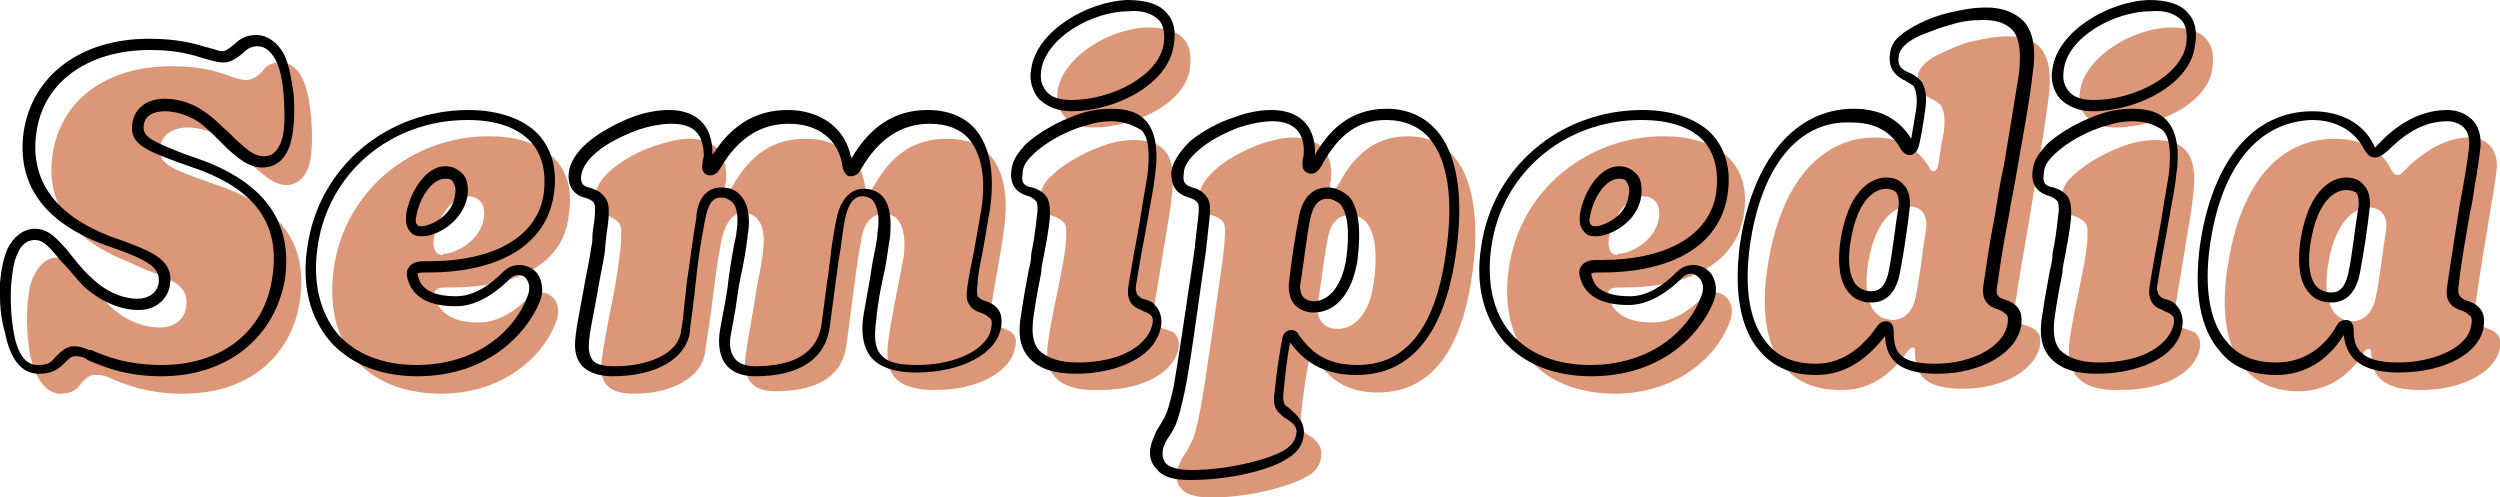 <?xml version="1.0" encoding="utf-8"?>
<!-- Generator: Adobe Illustrator 25.4.1, SVG Export Plug-In . SVG Version: 6.00 Build 0)  -->
<svg version="1.1" id="Layer_1" xmlns="http://www.w3.org/2000/svg" xmlns:xlink="http://www.w3.org/1999/xlink" x="0px" y="0px"
	 viewBox="0 0 200 39.8" style="enable-background:new 0 0 200 39.8;" xml:space="preserve">
<style type="text/css">
	.st0{fill:#DC9779;}
</style>
<g>
	<path class="st0" d="M2.4,28.4c-0.2-1.3-0.3-2.8-0.2-4c0.1-1,0.2-1.9,0.6-2.5c0.4-0.8,1-1.3,1.8-1.3c0.7,0,1.2,0.3,1.8,1.1
		c0.6,0.7,1.5,1.8,2.3,2.7c1,1,2.5,1.8,4.1,1.8c1.2,0,2-0.7,2.1-1.7c0.2-1.5-0.9-2.1-3.2-2.9L10.4,21c-4.2-1.6-6.8-4.3-6.2-8.6
		c0.6-4.3,4.2-7.1,9.5-7.1c2.7,0,3.9,0.5,5,0.9c0.3,0.1,0.7,0.2,1,0.2c0.5,0,0.9-0.3,1.3-0.7C21.2,5.3,21.7,5,22.4,5
		c0.9,0,1.5,0.6,1.8,1.3c0.4,0.8,0.6,2,0.7,3.2c0.1,1.4,0.1,2.8-0.2,3.8c-0.3,0.9-0.9,1.5-1.8,1.5c-0.9,0-1.7-0.7-2.5-1.4
		c-0.8-0.7-1.6-1.7-2.5-2.3c-0.8-0.5-1.8-0.9-2.9-0.9c-1.2,0-2,0.6-2.2,1.5c-0.2,1.4,0.9,1.8,3.7,2.8l1.4,0.5c5.4,2,6.6,5.3,6.1,9
		c-0.6,4.2-3.8,7.5-9.4,7.5c-2.9,0-4.7-0.8-5.9-1.3c-0.4-0.2-0.7-0.2-1.1-0.2c-0.5,0-0.8,0.3-1.2,0.8c-0.4,0.5-0.8,0.7-1.7,0.7
		C3.4,31.3,2.8,30,2.4,28.4z"/>
	<path class="st0" d="M26.7,21.5c0.9-6.4,6.4-10.6,12.4-10.6c4.1,0,7.1,2,6.4,6.3C45.1,21.1,41.4,23,36,23c-0.1,0-0.3,0-0.4,0
		c-0.9,0-1,0.4-0.7,1.1c0.5,1.2,1.7,1.7,3.4,1.7c1.6,0,3-1,4-2c0.2-0.2,0.6-0.4,1-0.4c0.9,0,1.7,1,1.2,2.3c-1.1,3-4.4,5.8-9.3,5.8
		C29,31.4,25.9,27.3,26.7,21.5z M35.5,20.3c0.9,0,2.9-1,3.2-2.8c0.2-1.2-0.4-1.8-1.3-1.8c-1.2,0-2.4,1.7-2.7,3.4
		c-0.1,0.9,0.2,1.3,0.7,1.3C35.5,20.3,35.5,20.3,35.5,20.3z"/>
	<path class="st0" d="M57.7,19.3c-0.3,1.5-0.5,3.2-0.7,4.7c-0.2,1.6-0.5,3.5-0.6,4.2c-0.3,2.1-2.8,3.3-5.7,3.3c-1.9,0-2.6-0.8-2.6-2
		c0-1.6,1-5.6,1.3-7.8c0.2-1.4,0.3-2.2,0.3-2.9c0-0.5,0-0.7-0.2-1c-0.2-0.2-0.5-0.4-1-0.6c-0.7-0.2-1-0.7-0.9-1.5
		c0.1-0.8,0.5-1.4,1.3-2.1c0.9-0.8,2.2-1.5,3.4-1.9c0.9-0.3,1.9-0.6,2.8-0.6c2.1,0,3,1.1,3,3.1c0,0.2,0,0.4-0.1,0.6
		c-0.1,0.5,0.3,0.7,0.6,0.1c1.4-2.5,3.2-3.8,5.9-3.8c2.6,0,4.4,1.5,4.7,3.8c0.1,0.5,0.3,0.6,0.7,0c1.4-2.5,3.2-3.8,5.9-3.8
		c4,0,5.1,3.3,4.5,7.4c-0.3,2.2-0.8,4.5-1,6.1c-0.1,0.5,0,0.9,0.1,1.1c0.1,0.3,0.3,0.4,0.7,0.5c0.3,0.1,0.5,0.2,0.7,0.3
		c0.4,0.3,0.6,0.6,0.4,1.3c-0.3,1.9-2.9,3.4-6.4,3.4c-3.5,0-4.1-1.6-3.7-4.2c0.3-2.1,1-5.3,1.2-6.5c0.2-1.8-0.1-3.4-1.6-3.4
		c-0.9,0-1.6,0.7-1.8,2.1c-0.3,1.5-0.5,3.2-0.7,4.7c-0.2,1.6-0.4,3.1-0.5,3.8c-0.3,2.1-1.9,3.6-5.7,3.6c-1.9,0-2.7-1.1-2.3-3.2
		c0.2-1.4,0.5-2.9,0.7-4.2c0.2-1.4,0.5-2.6,0.6-3.5c0.3-1.8,0-3.4-1.7-3.4C58.5,17.2,58,17.9,57.7,19.3z"/>
	<path class="st0" d="M83.9,27c0.3-2,0.6-3.1,0.9-4.7c0.4-2,0.5-2.8,0.5-3.5c0-0.5,0-0.8-0.2-1c-0.2-0.2-0.5-0.4-0.8-0.5
		c-0.9-0.2-1.2-0.7-1.1-1.5c0.1-0.8,0.4-1.3,1-1.8c1-1,2.9-2,4.5-2.5c0.7-0.2,1.4-0.3,2-0.3c2.7,0,3.5,1.5,3,4.8
		c-0.1,1.1-0.4,2.5-0.7,4.5c-0.3,1.8-0.6,3.6-0.7,4.2c-0.1,0.5,0,0.9,0.1,1.1c0.1,0.3,0.4,0.4,0.7,0.5c0.3,0.1,0.6,0.2,0.8,0.3
		c0.2,0.2,0.5,0.6,0.4,1.2c-0.3,1.8-2.5,3.4-6.4,3.4C84.3,31.3,83.4,29.6,83.9,27z M84.6,7.3c0.4-2.8,4.3-5.1,7.3-5.1
		c2.3,0,3.6,0.9,3.3,3.2c-0.3,2.9-4.5,4.8-7.8,4.8C85.5,10.2,84.4,9,84.6,7.3z"/>
	<path class="st0" d="M105.3,28.8c-0.1-0.1-0.2-0.2-0.3-0.2c-0.1,0-0.3,0.1-0.3,0.3c-0.2,1-0.5,3-0.6,4.1c-0.1,0.8,0,1.2,0.2,1.5
		c0.2,0.3,0.6,0.4,0.8,0.6c0.3,0.3,0.7,0.7,0.6,1.4c-0.1,0.8-0.5,1.3-1.3,1.7c-1.5,0.8-4.6,1.6-7.5,1.6c-1.1,0-1.9-0.2-2.3-0.6
		c-0.3-0.3-0.5-0.7-0.5-1.1c0-0.5,0.3-1.1,0.5-1.5c0.2-0.3,0.5-0.7,0.6-1c0.3-0.5,0.5-1.2,0.8-2.7c0.5-2.7,1-6.5,1.7-11.3
		c0.2-1.4,0.3-2.4,0.3-3c0-0.4,0-0.7-0.2-0.9c-0.2-0.2-0.5-0.4-0.9-0.5c-0.9-0.2-1.1-0.7-1-1.5c0.1-0.8,0.6-1.5,1.4-2.2
		c0.9-0.8,2.1-1.4,3.3-1.9c0.9-0.3,1.9-0.6,2.8-0.6c2.1,0,3.1,1.1,3.1,2.9c0,0.2,0,0.5-0.1,0.8c0,0.3,0.1,0.5,0.2,0.5
		c0.1,0,0.2-0.1,0.4-0.3c1.1-2.1,2.7-4,5.6-4c4.8,0,6,5.2,5.2,10.9c-0.8,5.9-3.1,9.6-7.6,9.6C107.6,31.4,106.3,30.2,105.3,28.8z
		 M109.9,22.6c0.5-3.6-0.3-5.4-1.9-5.4c-1,0-1.6,0.7-1.8,2c-0.3,1.5-0.5,3.4-0.8,5.3c-0.1,1,0.5,1.8,1.5,1.8
		C108.3,26.4,109.6,25.1,109.9,22.6z"/>
	<path class="st0" d="M120.7,21.5c0.9-6.4,6.4-10.6,12.4-10.6c4.1,0,7.1,2,6.4,6.3c-0.6,3.8-4.3,5.8-9.6,5.8c-0.1,0-0.3,0-0.4,0
		c-0.9,0-1,0.4-0.7,1.1c0.5,1.2,1.7,1.7,3.4,1.7c1.6,0,3-1,4-2c0.2-0.2,0.6-0.4,1-0.4c0.9,0,1.7,1,1.2,2.3c-1.1,3-4.4,5.8-9.3,5.8
		C122.9,31.4,119.9,27.3,120.7,21.5z M129.5,20.3c0.9,0,2.9-1,3.2-2.8c0.2-1.2-0.4-1.8-1.3-1.8c-1.2,0-2.4,1.7-2.7,3.4
		c-0.1,0.9,0.2,1.3,0.7,1.3C129.4,20.3,129.4,20.3,129.5,20.3z"/>
	<path class="st0" d="M141.4,21.4c1-6.8,4.3-10.4,8.6-10.4c2,0,3.4,0.8,4.4,2.5c0.1,0.2,0.2,0.2,0.3,0.2c0.1,0,0.2-0.1,0.3-0.3
		c0.1-0.3,0.3-2,0.5-2.8c0.1-0.8,0.1-1.6-0.2-2.1c-0.1-0.2-0.4-0.4-0.8-0.6c-0.7-0.3-1.2-0.8-1.1-1.7c0.1-0.9,0.9-1.5,2-2
		c0.7-0.3,1.5-0.7,2.4-0.9c1-0.2,1.8-0.4,2.8-0.4c2.7,0,3.7,1.5,3.3,4.8c-0.5,3.9-1.2,7.6-1.8,11.3c-0.6,3.4-0.8,4.8-0.9,5.4
		c-0.1,0.5-0.1,0.9,0.1,1.1c0.1,0.3,0.3,0.4,0.7,0.5c0.3,0.1,0.5,0.2,0.7,0.3c0.4,0.3,0.6,0.6,0.5,1.3c-0.3,1.9-2.8,3.5-6.2,3.5
		c-3,0-3.8-1.1-3.8-2.9c0-0.3,0-0.4-0.2-0.4c-0.1,0-0.2,0.1-0.4,0.3c-1.1,1.6-2.8,3.1-5.2,3.1C142.3,31.3,140.5,27.2,141.4,21.4z
		 M153.3,23.5c0.3-1.5,0.5-3.4,0.8-5.3c0.1-1-0.4-1.7-1.4-1.7c-1.2,0-2.8,1.2-3.3,4.9c-0.3,2.3,0.2,4.2,2.1,4.2
		C152.5,25.5,153.1,24.8,153.3,23.5z"/>
	<path class="st0" d="M165.6,27c0.3-2,0.6-3.1,0.9-4.7c0.4-2,0.5-2.8,0.5-3.5c0-0.5,0-0.8-0.2-1c-0.2-0.2-0.5-0.4-0.8-0.5
		c-0.9-0.2-1.2-0.7-1.1-1.5c0.1-0.8,0.4-1.3,1-1.8c1-1,2.9-2,4.5-2.5c0.7-0.2,1.4-0.3,2-0.3c2.7,0,3.5,1.5,3,4.8
		c-0.1,1.1-0.4,2.5-0.7,4.5c-0.3,1.8-0.6,3.6-0.7,4.2c-0.1,0.5,0,0.9,0.1,1.1c0.1,0.3,0.4,0.4,0.7,0.5c0.3,0.1,0.6,0.2,0.8,0.3
		c0.2,0.2,0.5,0.6,0.4,1.2c-0.3,1.8-2.5,3.4-6.4,3.4C166.1,31.3,165.2,29.6,165.6,27z M166.4,7.3c0.4-2.8,4.3-5.1,7.3-5.1
		c2.3,0,3.6,0.9,3.3,3.2c-0.3,2.9-4.5,4.8-7.8,4.8C167.3,10.2,166.1,9,166.4,7.3z"/>
	<path class="st0" d="M178.2,21.4c1-6.8,4.2-10.3,8.6-10.3c2.1,0,3.8,0.9,4.5,2.5c0.2,0.3,0.3,0.4,0.5,0.4c0.1,0,0.2,0,0.4-0.2
		c0.2-0.2,0.5-0.5,0.7-0.7c1.5-1.3,3-2.1,4.7-2.1c1.3,0,2.4,1,2.1,2.8c-0.1,0.7-0.2,1.6-0.4,2.6c-0.4,2.4-0.9,5.4-1.3,8.2
		c-0.1,0.5,0,0.9,0.1,1.1c0.1,0.3,0.3,0.4,0.7,0.5c0.3,0.1,0.5,0.2,0.7,0.3c0.4,0.3,0.6,0.6,0.5,1.3c-0.3,1.9-2.9,3.4-6.4,3.4
		c-2.9,0-3.9-1.1-3.9-2.9c0-0.3-0.1-0.4-0.2-0.4c-0.1,0-0.3,0.1-0.4,0.3c-1,1.7-2.8,3.1-5.2,3.1C179.1,31.3,177.3,27.2,178.2,21.4z
		 M190.1,23.6c0.3-1.5,0.5-3.4,0.8-5.3c0.1-1-0.4-1.7-1.4-1.7c-1.2,0-2.8,1.2-3.3,4.9c-0.3,2.3,0.2,4.2,2.1,4.2
		C189.3,25.6,189.9,24.8,190.1,23.6z"/>
</g>
<g>
	<g>
		<path d="M12.9,30.1c-2.9,0-4.7-0.8-5.9-1.3l-0.1-0.1c-0.4-0.2-0.6-0.2-0.9-0.2c-0.3,0-0.5,0.2-0.9,0.6c-0.5,0.5-1,0.8-2,0.8
			c-1.4,0-2.3-1.2-2.7-3.3l0,0C-0.1,25,0,23.3,0,22.6c0.1-1.1,0.3-2,0.6-2.7c0.5-1,1.3-1.6,2.2-1.6c0.8,0,1.4,0.4,2.2,1.3
			c0.2,0.2,0.4,0.4,0.6,0.7c0.5,0.6,1.1,1.4,1.7,1.9c1.1,1.1,2.5,1.7,3.7,1.7c0.9,0,1.6-0.5,1.7-1.3c0.1-1-0.5-1.6-2.9-2.5l-1.4-0.5
			c-4.9-1.8-7.1-4.9-6.5-9.1C2.6,6,6.5,3.1,11.9,3.1c2.4,0,3.7,0.4,4.7,0.7c0.1,0,0.3,0.1,0.4,0.1c0.3,0.1,0.6,0.2,0.8,0.2
			c0.3,0,0.6-0.3,1-0.6c0.3-0.3,0.8-0.7,1.7-0.7c0.9,0,1.7,0.6,2.2,1.5c0.4,0.8,0.6,1.9,0.8,3.3c0.1,1.8,0,3-0.3,4
			c-0.5,1.5-1.5,1.8-2.2,1.8c-1.1,0-1.9-0.7-2.8-1.5c-0.2-0.2-0.4-0.4-0.6-0.6c-0.6-0.6-1.2-1.2-1.8-1.6c-0.8-0.5-1.8-0.8-2.6-0.8
			c-1,0-1.6,0.4-1.7,1.1c-0.1,0.9,0.4,1.2,3.2,2.3l1.7,0.6c4.9,1.9,7,5,6.4,9.4C22,27,18.2,30.1,12.9,30.1z M5.9,27.7
			c0.4,0,0.8,0.1,1.2,0.3L7.3,28c1.1,0.5,2.9,1.2,5.6,1.2c4.9,0,8.3-2.7,8.9-7.1c0.6-4.1-1.3-6.8-5.8-8.5L14.3,13
			c-2.7-1-4-1.5-3.7-3.2c0.2-1.2,1.2-1.9,2.6-1.9c1.3,0,2.4,0.5,3.1,1c0.8,0.5,1.4,1.2,2,1.7c0.2,0.2,0.4,0.4,0.6,0.6
			c0.8,0.7,1.4,1.3,2.2,1.3c0.4,0,1-0.1,1.4-1.2c0.3-0.8,0.3-2,0.2-3.6c-0.1-1.3-0.3-2.3-0.7-3c-0.2-0.3-0.6-1-1.4-1
			c-0.6,0-0.9,0.3-1.1,0.5C19,4.6,18.5,5,17.9,5c-0.4,0-0.8-0.1-1.1-0.2c-0.1,0-0.3-0.1-0.4-0.1c-1-0.3-2.1-0.7-4.4-0.7
			C7,4,3.4,6.6,2.9,10.7c-0.5,3.7,1.5,6.5,5.9,8.2l1.4,0.5c2.1,0.8,3.7,1.5,3.4,3.4c-0.2,1.2-1.2,2-2.5,2c-1.5,0-3.1-0.7-4.4-1.9
			c-0.6-0.6-1.2-1.4-1.8-2c-0.2-0.2-0.4-0.5-0.6-0.7c-0.6-0.7-1-1-1.5-1c-0.8,0-1.2,0.6-1.4,1.1c-0.3,0.6-0.4,1.4-0.5,2.4
			c-0.1,1.3,0,2.8,0.2,3.9c0.2,1.2,0.7,2.6,1.9,2.6c0.8,0,1.1-0.2,1.4-0.6C4.9,28.1,5.3,27.7,5.9,27.7z"/>
	</g>
	<g>
		<path d="M33.4,30.1c-3,0-5.4-1-7-2.8c-1.6-1.9-2.3-4.5-1.8-7.6c0.9-6.3,6.3-10.9,12.9-10.9c2.5,0,4.6,0.8,5.7,2.1
			c1,1.2,1.4,2.8,1.1,4.7c-0.6,3.9-4.2,6.2-10.1,6.2h-0.4c-0.3,0-0.4,0.1-0.4,0.1c0,0,0,0.1,0.1,0.4c0.2,0.6,0.8,1.4,3,1.4
			c1.5,0,2.8-1,3.7-1.9c0.4-0.4,0.8-0.6,1.4-0.6c0.5,0,1.1,0.3,1.4,0.7c0.4,0.6,0.5,1.4,0.2,2.2C42.1,26.8,38.9,30.1,33.4,30.1z
			 M37.4,9.6c-6.2,0-11.2,4.3-12,10.2l0,0C25,22.6,25.6,25,27,26.7c1.4,1.6,3.6,2.5,6.3,2.5c5.1,0,8-3,8.9-5.5
			c0.2-0.5,0.2-1-0.1-1.4C42,22.1,41.7,22,41.5,22c-0.3,0-0.5,0.1-0.7,0.3c-1.4,1.4-2.9,2.2-4.3,2.2c-2,0-3.3-0.6-3.8-1.9
			c-0.1-0.3-0.3-0.8,0-1.2c0.3-0.5,1-0.5,1.2-0.5h0.4c5.3,0,8.7-2,9.2-5.4c0.2-1.7-0.1-3-0.9-4C41.5,10.2,39.7,9.6,37.4,9.6z
			 M33.8,18.9h-0.1c-0.4,0-0.7-0.1-0.9-0.4c-0.2-0.2-0.4-0.6-0.3-1.4c0.3-1.8,1.6-3.8,3.1-3.8c0.6,0,1,0.2,1.4,0.6
			c0.3,0.3,0.5,0.8,0.4,1.8C37,17.8,34.9,18.9,33.8,18.9z M35.6,14.3c-1,0-2,1.4-2.3,3c-0.1,0.5,0,0.6,0.1,0.7c0,0,0.1,0.1,0.2,0.1
			h0.1c0.7,0,2.5-0.8,2.7-2.5c0.1-0.5,0-0.8-0.2-1.1C36.1,14.3,35.8,14.3,35.6,14.3z"/>
	</g>
	<g>
		<path d="M60.4,30.1c-1,0-1.8-0.3-2.3-0.9c-0.5-0.6-0.7-1.6-0.5-2.8l0.2-1.1c0.2-1,0.4-2.1,0.5-3.1c0.2-1.4,0.4-2.6,0.6-3.4l0-0.1
			c0.2-1.2,0.1-2.1-0.3-2.5c-0.2-0.2-0.5-0.4-0.9-0.4c-0.5,0-1,0.2-1.3,1.8c-0.3,1.6-0.6,3.4-0.7,4.7c-0.1,0.5-0.1,1.1-0.2,1.7
			c-0.1,1.1-0.3,2-0.3,2.5c-0.3,2.2-2.7,3.6-6.2,3.6c-1.1,0-1.9-0.3-2.4-0.8c-0.4-0.4-0.6-1-0.6-1.7c0-1,0.4-2.8,0.7-4.5
			c0.2-1.2,0.5-2.5,0.6-3.3c0.1-0.4,0.1-0.8,0.1-1.1c0.1-0.8,0.2-1.3,0.2-1.8c0-0.4,0-0.5-0.1-0.7c-0.1-0.1-0.3-0.3-0.8-0.4
			c-0.9-0.3-1.3-1-1.2-2c0.1-0.8,0.6-1.6,1.5-2.4c1.2-1,2.7-1.7,3.5-2c1-0.4,2.1-0.6,3-0.6c2.2,0,3.5,1.2,3.5,3.5c0,0,0,0,0,0.1
			c1.5-2.4,3.5-3.6,6-3.6c2.7,0,4.7,1.5,5.1,3.9c1.5-2.6,3.5-3.9,6.1-3.9c1.6,0,2.9,0.5,3.8,1.5c1.2,1.4,1.6,3.6,1.2,6.4
			c-0.2,1.2-0.4,2.4-0.6,3.5c-0.2,1-0.4,1.9-0.4,2.6c-0.1,0.5,0,0.8,0,0.9c0.1,0.1,0.2,0.2,0.4,0.3c0.3,0.1,0.6,0.2,0.9,0.4
			c0.5,0.4,0.7,0.8,0.6,1.7c-0.3,2.2-3.2,3.7-6.8,3.7c-1.7,0-2.9-0.4-3.6-1.2c-0.8-1-0.8-2.4-0.6-3.5c0.2-1.2,0.5-2.7,0.7-4.1
			c0.2-1,0.4-1.9,0.4-2.4c0.2-1.2,0-2.1-0.4-2.6c-0.2-0.2-0.5-0.3-0.8-0.3c-0.9,0-1.2,1-1.4,1.8c-0.2,1-0.3,2.2-0.5,3.3
			c-0.1,0.5-0.1,0.9-0.2,1.4c-0.2,1.5-0.4,3.1-0.5,3.8C66.1,28.7,64,30.1,60.4,30.1z M57.7,15c0.7,0,1.2,0.2,1.6,0.7
			c0.7,0.8,0.7,2.2,0.5,3.2l0,0.1c-0.1,0.8-0.3,2.1-0.6,3.4c-0.2,1-0.3,2.1-0.5,3.1l-0.2,1.1c-0.2,0.9-0.1,1.6,0.3,2.1
			c0.3,0.4,0.9,0.6,1.6,0.6c3.2,0,4.9-1.1,5.3-3.2c0.1-0.7,0.3-2.3,0.5-3.8c0.1-0.4,0.1-0.9,0.2-1.4c0.1-1.1,0.3-2.3,0.5-3.3
			c0.3-1.6,1.1-2.5,2.2-2.5c0.6,0,1.1,0.2,1.5,0.6c0.7,0.8,0.7,2.2,0.6,3.3c-0.1,0.5-0.2,1.4-0.4,2.5c-0.3,1.3-0.6,2.8-0.7,4.1
			c-0.2,1.4-0.1,2.3,0.4,2.8c0.5,0.6,1.4,0.8,2.9,0.8c3.1,0,5.7-1.3,5.9-3c0.1-0.6,0-0.7-0.3-0.9c-0.1-0.1-0.3-0.2-0.6-0.3
			c-0.3-0.1-0.7-0.3-0.9-0.7c-0.2-0.3-0.2-0.8-0.1-1.4c0.1-0.8,0.3-1.7,0.5-2.7c0.2-1.1,0.4-2.3,0.6-3.4c0.4-2.6,0-4.5-1-5.7
			c-0.7-0.8-1.8-1.2-3.1-1.2c-2.3,0-4.1,1.2-5.5,3.6c-0.3,0.6-0.7,0.6-0.9,0.6c-0.2,0-0.5-0.2-0.6-0.8c-0.3-2.1-1.9-3.4-4.3-3.4
			c-2.3,0-4.1,1.2-5.5,3.6c-0.3,0.5-0.7,0.6-1,0.5c-0.3-0.1-0.5-0.4-0.4-0.9c0-0.3,0.1-0.5,0.1-0.6c0-1.8-0.8-2.6-2.6-2.6
			c-0.8,0-1.8,0.2-2.7,0.5c-1.3,0.5-2.5,1.1-3.3,1.8c-0.7,0.6-1.1,1.2-1.2,1.8c-0.1,0.7,0.2,0.9,0.6,1c0.7,0.2,1,0.4,1.3,0.8
			c0.3,0.4,0.3,0.8,0.3,1.3c0,0.5-0.1,1.1-0.2,1.8c0,0.3-0.1,0.7-0.1,1.1c-0.1,0.9-0.4,2.1-0.6,3.4c-0.3,1.7-0.7,3.4-0.7,4.3
			c0,0.5,0.1,0.8,0.3,1.1c0.3,0.4,1,0.5,1.8,0.5c2.5,0,5.1-0.9,5.3-2.9c0.1-0.5,0.2-1.4,0.3-2.5c0.1-0.6,0.1-1.1,0.2-1.7
			c0.2-1.2,0.4-3.1,0.7-4.7l0,0C55.7,16.8,56,15,57.7,15z M68.1,13.2L68.1,13.2L68.1,13.2z M56.5,13L56.5,13L56.5,13z"/>
	</g>
	<g>
		<path d="M86.1,29.9c-1.8,0-3-0.4-3.8-1.3c-0.7-0.8-0.9-1.9-0.6-3.5c0.2-1.4,0.4-2.4,0.6-3.5c0.1-0.4,0.2-0.8,0.2-1.3
			c0.4-2,0.4-2.8,0.5-3.4c0-0.5,0-0.6-0.1-0.8c-0.1-0.1-0.3-0.3-0.6-0.4c-1.1-0.3-1.5-1-1.4-2c0.1-1,0.6-1.5,1.1-2.1
			c1-1,3-2.1,4.7-2.6c0.7-0.2,1.4-0.3,2.2-0.3c1.3,0,2.2,0.3,2.8,1c0.7,0.8,1,2.2,0.7,4.3c-0.1,1.1-0.4,2.4-0.7,4.2l-0.2,1.1
			c-0.3,1.5-0.5,2.9-0.6,3.4c-0.1,0.4,0,0.7,0.1,0.9c0.1,0.1,0.2,0.2,0.4,0.3c0.4,0.1,0.7,0.2,0.9,0.4c0.2,0.2,0.7,0.7,0.6,1.7
			C92.5,28.7,89.1,29.9,86.1,29.9z M88.9,9.7c-0.7,0-1.3,0.1-1.9,0.3c-1.6,0.4-3.4,1.4-4.4,2.4c-0.5,0.5-0.8,0.9-0.8,1.6
			c-0.1,0.6,0.1,0.9,0.8,1c0.3,0.1,0.8,0.3,1.1,0.7c0.2,0.3,0.3,0.7,0.3,1.3c0,0.6-0.1,1.4-0.5,3.5c-0.1,0.5-0.2,0.9-0.2,1.3
			c-0.2,1-0.4,2-0.6,3.4l0,0c-0.2,1.3-0.1,2.2,0.4,2.8c0.6,0.6,1.6,1,3.1,1c3.8,0,5.7-1.6,6-3.1c0.1-0.5-0.1-0.7-0.3-0.8
			c-0.1-0.1-0.5-0.2-0.6-0.3c-0.3-0.1-0.7-0.3-0.9-0.7c-0.2-0.4-0.2-0.8-0.1-1.4c0.1-0.5,0.3-1.9,0.6-3.4l0.2-1.1
			c0.3-1.8,0.5-3.1,0.7-4.2c0.2-1.8,0.1-3-0.5-3.6C90.6,10,89.9,9.7,88.9,9.7z M85.7,8.9c-1.1,0-2-0.4-2.6-1
			c-0.5-0.6-0.8-1.5-0.6-2.4l0,0c0.4-3,4.5-5.4,7.7-5.5c1.4,0,2.5,0.3,3.1,1c0.6,0.6,0.8,1.5,0.6,2.6C93.5,6.7,89.3,8.9,85.7,8.9z
			 M83.3,5.6c-0.1,0.7,0,1.2,0.4,1.7c0.4,0.5,1.1,0.7,2,0.7c3.2,0,7-1.9,7.4-4.5c0.1-0.8,0-1.5-0.4-1.9c-0.5-0.5-1.3-0.8-2.4-0.7
			C87.4,0.9,83.7,3,83.3,5.6z"/>
	</g>
	<g>
		<path d="M95.2,38.4c-1.2,0-2.1-0.2-2.6-0.8c-0.4-0.4-0.6-0.8-0.6-1.4c0-0.7,0.4-1.4,0.5-1.7c0.3-0.5,0.5-0.8,0.6-1
			c0.3-0.5,0.5-1.3,0.8-2.6c0.4-2.4,0.9-5.7,1.5-9.8l0.2-1.4c0-0.4,0.1-0.7,0.1-1c0.1-0.9,0.2-1.5,0.2-1.9c0-0.4,0-0.5-0.2-0.7
			c-0.1-0.1-0.3-0.2-0.6-0.3c-1-0.3-1.4-0.9-1.4-2c0.1-0.8,0.6-1.6,1.5-2.5c1.1-0.9,2.5-1.6,3.5-1.9c1-0.4,2.1-0.6,3-0.6
			c2.2,0,3.5,1.2,3.5,3.4c0,0.1,0,0.1,0,0.2c1-1.8,2.7-3.7,5.7-3.7c1.7,0,3,0.6,4,1.7c1.7,1.9,2.2,5.4,1.6,9.7
			c-0.9,6.6-3.6,9.9-8,9.9c-2.9,0-4.3-1.3-5.3-2.6c-0.2,1-0.4,2.7-0.5,3.8c-0.1,0.8,0,1,0.1,1.2c0.1,0.1,0.3,0.2,0.4,0.3
			c0.1,0.1,0.2,0.2,0.3,0.3c0.2,0.2,0.9,0.7,0.8,1.8c-0.1,0.9-0.6,1.5-1.5,2C101.5,37.6,98.4,38.4,95.2,38.4z M101.8,9.7
			c-0.8,0-1.8,0.2-2.7,0.5c-1.3,0.5-2.4,1.1-3.2,1.8c-0.8,0.7-1.2,1.3-1.2,1.9c-0.1,0.7,0.1,0.9,0.7,1.1c0.4,0.1,0.8,0.3,1.1,0.7
			c0.3,0.4,0.3,0.7,0.3,1.2c0,0.4-0.1,1.1-0.2,2c0,0.3-0.1,0.7-0.1,1l-0.2,1.4c-0.6,4.1-1,7.4-1.5,9.9c-0.3,1.4-0.5,2.2-0.8,2.9
			c-0.1,0.2-0.3,0.6-0.6,1c-0.2,0.3-0.4,0.8-0.4,1.2c0,0.3,0.1,0.6,0.3,0.8c0.3,0.3,1,0.5,2,0.5c2.9,0,6-0.8,7.3-1.5
			c0.7-0.4,1-0.8,1.1-1.4c0.1-0.4-0.1-0.7-0.5-1c-0.1-0.1-0.2-0.1-0.3-0.2c-0.2-0.1-0.4-0.3-0.6-0.5c-0.5-0.5-0.4-1.2-0.3-1.9
			c0.1-1.2,0.4-3.1,0.6-4.1c0.1-0.4,0.4-0.6,0.7-0.6c0.2,0,0.5,0.1,0.6,0.4c0.9,1.2,2,2.4,4.7,2.4c3.9,0,6.3-3,7.1-9.2
			c0.6-4.1,0.1-7.3-1.4-9c-0.8-0.9-2-1.4-3.4-1.4c-2.2,0-3.8,1.1-5.2,3.7c-0.3,0.5-0.6,0.6-0.8,0.6c-0.2,0-0.4-0.1-0.5-0.2
			c-0.2-0.2-0.2-0.4-0.2-0.7l0-0.1c0-0.2,0.1-0.4,0.1-0.6C104.4,10.6,103.5,9.7,101.8,9.7z M105.2,13.1L105.2,13.1L105.2,13.1z
			 M104.9,13L104.9,13L104.9,13z M105.1,25c-0.6,0-1.1-0.2-1.5-0.6c-0.4-0.4-0.5-1-0.5-1.6c0.2-1.9,0.5-3.8,0.8-5.4
			c0.3-1.6,1.1-2.4,2.3-2.4c0.7,0,1.2,0.3,1.7,0.7c0.8,0.9,1,2.6,0.7,5.1l0,0C108.2,23.4,106.9,25,105.1,25z M106.2,15.9
			c-0.5,0-1.1,0.2-1.4,1.7c-0.3,1.5-0.5,3.5-0.8,5.3c0,0.4,0.1,0.7,0.3,0.9c0.2,0.2,0.5,0.3,0.8,0.3c1.3,0,2.3-1.4,2.6-3.4
			c0.3-2.2,0.1-3.7-0.5-4.4C106.9,16.1,106.6,15.9,106.2,15.9z"/>
	</g>
	<g>
		<path d="M127.3,30.1c-3,0-5.4-1-7-2.8c-1.6-1.9-2.3-4.5-1.8-7.6c0.9-6.3,6.3-10.9,12.9-10.9c2.5,0,4.6,0.8,5.7,2.1
			c1,1.2,1.4,2.8,1.1,4.7c-0.6,3.9-4.2,6.2-10.1,6.2h-0.4c-0.3,0-0.4,0.1-0.4,0.1c0,0,0,0.1,0.1,0.4c0.2,0.6,0.8,1.4,3,1.4
			c1.5,0,2.8-1,3.7-1.9c0.4-0.4,0.8-0.6,1.4-0.6c0.5,0,1.1,0.3,1.4,0.7c0.4,0.6,0.5,1.4,0.2,2.2C136,26.8,132.9,30.1,127.3,30.1z
			 M131.3,9.6c-6.2,0-11.2,4.3-12,10.2l0,0c-0.4,2.9,0.2,5.3,1.6,6.9c1.4,1.6,3.6,2.5,6.3,2.5c5.1,0,8-3,8.9-5.5
			c0.2-0.5,0.2-1-0.1-1.4c-0.2-0.2-0.4-0.4-0.7-0.4c-0.3,0-0.5,0.1-0.7,0.3c-1.4,1.4-2.9,2.2-4.3,2.2c-2,0-3.3-0.6-3.8-1.9
			c-0.1-0.3-0.3-0.8,0-1.2c0.3-0.5,1-0.5,1.2-0.5h0.4c5.3,0,8.7-2,9.2-5.4c0.2-1.7-0.1-3-0.9-4C135.4,10.2,133.6,9.6,131.3,9.6z
			 M127.7,18.9h-0.1c-0.4,0-0.7-0.1-0.9-0.4c-0.2-0.2-0.4-0.6-0.3-1.4c0.3-1.8,1.6-3.8,3.1-3.8c0.6,0,1,0.2,1.4,0.6
			c0.3,0.3,0.5,0.8,0.4,1.8C131,17.8,128.8,18.9,127.7,18.9z M129.5,14.3c-1,0-2,1.4-2.3,3c-0.1,0.5,0,0.6,0.1,0.7
			c0,0,0.1,0.1,0.2,0.1h0.1c0.7,0,2.5-0.8,2.7-2.5c0.1-0.5,0-0.8-0.2-1.1C130,14.3,129.7,14.3,129.5,14.3z"/>
	</g>
	<g>
		<path d="M145.3,30c-1.9,0-3.4-0.6-4.5-1.9c-1.6-1.8-2.1-4.8-1.6-8.6l0,0c1-6.7,4.4-10.8,9.1-10.8c2.1,0,3.6,0.8,4.6,2.4
			c0.1-0.6,0.3-1.8,0.4-2.4c0.1-0.8,0-1.4-0.2-1.8c-0.1-0.1-0.3-0.2-0.6-0.4c-0.6-0.3-1.5-0.8-1.3-2.2c0.1-1.2,1.2-1.8,2.3-2.4
			c0.8-0.4,1.6-0.7,2.5-0.9c0.9-0.2,1.8-0.4,2.9-0.4c1.3,0,2.3,0.4,3,1.1c0.8,0.9,1,2.3,0.7,4.3c-0.3,2.6-0.8,5-1.2,7.4
			c-0.2,1.3-0.5,2.6-0.7,3.9l-0.3,1.6c-0.4,2.2-0.5,3.3-0.6,3.8c-0.1,0.5-0.1,0.7,0,0.9c0.1,0.1,0.1,0.2,0.4,0.3
			c0.3,0.1,0.6,0.2,0.9,0.4c0.5,0.4,0.7,0.8,0.6,1.7c-0.3,2.2-3.2,3.9-6.7,3.9c-2.8,0-4.1-0.9-4.2-3C149.6,28.4,147.9,30,145.3,30z
			 M140,19.6L140,19.6c-0.5,3.6,0,6.3,1.4,7.9c0.9,1.1,2.2,1.6,3.9,1.6c2.3,0,3.9-1.6,4.8-2.9c0.2-0.3,0.4-0.5,0.8-0.5
			c0.2,0,0.6,0.1,0.6,0.9c0,1.6,0.5,2.5,3.3,2.5c3.3,0,5.6-1.6,5.8-3.2c0.1-0.6,0-0.7-0.3-0.9c-0.1-0.1-0.3-0.2-0.6-0.3
			c-0.3-0.1-0.7-0.3-0.9-0.7c-0.2-0.4-0.2-0.8-0.1-1.4c0.1-0.5,0.2-1.5,0.6-3.8l0.3-1.6c0.2-1.3,0.4-2.6,0.7-3.9
			c0.4-2.4,0.8-4.8,1.2-7.3c0.2-1.7,0.1-2.9-0.5-3.6c-0.5-0.5-1.2-0.8-2.3-0.8c-1,0-1.8,0.1-2.7,0.4c-0.8,0.2-1.5,0.5-2.3,0.8
			c-1.1,0.5-1.7,1-1.8,1.7c-0.1,0.7,0.1,1,0.8,1.3c0.5,0.2,0.8,0.5,1,0.7c0.5,0.7,0.4,1.8,0.3,2.4c-0.1,0.8-0.4,2.5-0.5,2.8
			c-0.1,0.4-0.4,0.7-0.7,0.7c-0.4,0-0.5-0.2-0.7-0.4c-0.8-1.5-2.1-2.2-4-2.2C143.9,9.6,140.9,13.3,140,19.6z M149.7,24.2
			c-0.8,0-1.4-0.3-1.8-0.8c-0.7-0.8-0.9-2.1-0.7-3.9c0.7-4.9,3-5.3,3.7-5.3c0.6,0,1.1,0.2,1.4,0.6c0.4,0.4,0.5,1,0.5,1.6
			c-0.2,1.9-0.5,3.8-0.8,5.4l0,0C151.7,23.4,150.9,24.2,149.7,24.2z M150.9,15.1c-0.5,0-2.3,0.3-2.9,4.5c-0.2,1.5,0,2.6,0.5,3.2
			c0.3,0.3,0.7,0.5,1.2,0.5c0.5,0,1.1-0.2,1.4-1.6c0.3-1.5,0.5-3.5,0.8-5.3c0-0.4,0-0.7-0.2-1C151.5,15.2,151.2,15.1,150.9,15.1z"/>
	</g>
	<g>
		<path d="M167.8,29.9c-1.8,0-3-0.4-3.8-1.3c-0.7-0.8-0.9-1.9-0.6-3.5c0.2-1.4,0.4-2.4,0.6-3.5c0.1-0.4,0.2-0.8,0.2-1.3
			c0.4-2,0.4-2.8,0.5-3.4c0-0.5,0-0.6-0.1-0.8c-0.1-0.1-0.3-0.3-0.6-0.4c-1.1-0.3-1.5-1-1.4-2c0.1-1,0.6-1.5,1.1-2.1
			c1-1,3-2.1,4.7-2.6c0.7-0.2,1.4-0.3,2.2-0.3c1.3,0,2.2,0.3,2.8,1c0.7,0.8,1,2.2,0.7,4.3c-0.1,1.1-0.4,2.4-0.7,4.2l-0.2,1.1
			c-0.3,1.5-0.5,2.9-0.6,3.4c-0.1,0.4,0,0.7,0.1,0.9c0.1,0.1,0.2,0.2,0.4,0.3c0.4,0.1,0.7,0.2,0.9,0.4c0.2,0.2,0.7,0.7,0.6,1.7
			C174.3,28.7,170.8,29.9,167.8,29.9z M170.6,9.7c-0.7,0-1.3,0.1-1.9,0.3c-1.6,0.4-3.4,1.4-4.4,2.4c-0.5,0.5-0.8,0.9-0.8,1.6
			c-0.1,0.6,0.1,0.9,0.8,1c0.3,0.1,0.8,0.3,1.1,0.7c0.2,0.3,0.3,0.7,0.3,1.3c0,0.6-0.1,1.4-0.5,3.5c-0.1,0.5-0.2,0.9-0.2,1.3
			c-0.2,1-0.4,2-0.6,3.4l0,0c-0.2,1.3-0.1,2.2,0.4,2.8c0.6,0.6,1.6,1,3.1,1c3.8,0,5.7-1.6,6-3.1c0.1-0.5-0.1-0.7-0.3-0.8
			c-0.1-0.1-0.5-0.2-0.6-0.3c-0.3-0.1-0.7-0.3-0.9-0.7c-0.2-0.4-0.2-0.8-0.1-1.4c0.1-0.5,0.3-1.9,0.6-3.4l0.2-1.1
			c0.3-1.8,0.5-3.1,0.7-4.2c0.2-1.8,0.1-3-0.5-3.6C172.4,10,171.7,9.7,170.6,9.7z M167.4,8.9c-1.1,0-2-0.4-2.6-1
			c-0.5-0.6-0.8-1.5-0.6-2.4l0,0c0.4-3,4.5-5.4,7.7-5.5c1.4,0,2.5,0.3,3.1,1c0.6,0.6,0.8,1.5,0.6,2.6C175.3,6.7,171,8.9,167.4,8.9z
			 M165.1,5.6c-0.1,0.7,0,1.2,0.4,1.7c0.4,0.5,1.1,0.7,2,0.7c3.2,0,7-1.9,7.4-4.5c0.1-0.8,0-1.5-0.4-1.9c-0.5-0.5-1.3-0.8-2.4-0.7
			C169.1,0.9,165.4,3,165.1,5.6z"/>
	</g>
	<g>
		<path d="M182.1,30c-1.9,0-3.5-0.6-4.5-1.9c-1.6-1.8-2.1-4.7-1.6-8.5l0,0c1-6.8,4.3-10.7,9-10.7c2.3,0,4.1,1,4.9,2.7
			c0,0.1,0.1,0.1,0.1,0.2c0,0,0,0,0.1-0.1c0.3-0.3,0.5-0.5,0.7-0.7c1.6-1.5,3.3-2.2,5-2.2c0.8,0,1.5,0.3,2,0.8
			c0.4,0.4,0.8,1.2,0.6,2.5c-0.1,0.7-0.2,1.6-0.4,2.6c-0.1,0.7-0.2,1.5-0.4,2.3c-0.3,1.8-0.7,3.9-0.9,5.8c-0.1,0.5,0,0.8,0.1,0.9
			c0.1,0.1,0.2,0.2,0.4,0.3c0.3,0.1,0.6,0.2,0.9,0.4c0.5,0.4,0.7,0.8,0.6,1.7c-0.3,2.2-3.2,3.7-6.8,3.7c-2.8,0-4.2-1-4.4-3
			C186.2,28.9,184.3,30,182.1,30z M176.8,19.6c-0.5,3.5,0,6.3,1.4,7.8c0.9,1.1,2.2,1.6,3.9,1.6c2.7,0,4.2-1.8,4.8-2.9
			c0.2-0.4,0.5-0.5,0.8-0.5c0.1,0,0.6,0,0.6,0.9c0,1.2,0.4,2.5,3.5,2.5c3.1,0,5.7-1.3,5.9-3c0.1-0.6,0-0.7-0.3-0.9
			c-0.1-0.1-0.3-0.2-0.6-0.3c-0.3-0.1-0.7-0.3-0.9-0.7c-0.2-0.3-0.2-0.8-0.1-1.4c0.3-1.9,0.6-4,0.9-5.8c0.1-0.8,0.3-1.6,0.4-2.3
			c0.2-1,0.3-1.9,0.4-2.6c0.1-0.8,0-1.4-0.4-1.8c-0.3-0.3-0.8-0.5-1.3-0.5c-1.5,0-2.9,0.6-4.4,2c-0.2,0.2-0.4,0.4-0.7,0.6
			c-0.2,0.2-0.5,0.3-0.7,0.3c-0.5,0-0.7-0.4-0.9-0.7c-0.7-1.4-2.2-2.3-4.1-2.3C180.7,9.7,177.7,13.3,176.8,19.6L176.8,19.6z
			 M187.7,26.6L187.7,26.6L187.7,26.6z M186.5,24.2c-0.8,0-1.4-0.3-1.8-0.8c-0.7-0.8-0.9-2.1-0.7-3.9c0.7-4.9,3-5.3,3.7-5.3
			c0.6,0,1.1,0.2,1.4,0.6c0.4,0.4,0.5,1,0.5,1.6c-0.2,1.9-0.5,3.8-0.8,5.4l0,0C188.5,23.4,187.7,24.2,186.5,24.2z M187.7,15.2
			c-0.5,0-2.3,0.3-2.9,4.5c-0.2,1.5,0,2.6,0.5,3.2c0.3,0.3,0.7,0.5,1.2,0.5c0.5,0,1.1-0.2,1.4-1.7c0.3-1.5,0.5-3.5,0.8-5.3
			c0-0.4,0-0.7-0.2-1C188.3,15.3,188,15.2,187.7,15.2z"/>
	</g>
</g>
</svg>
